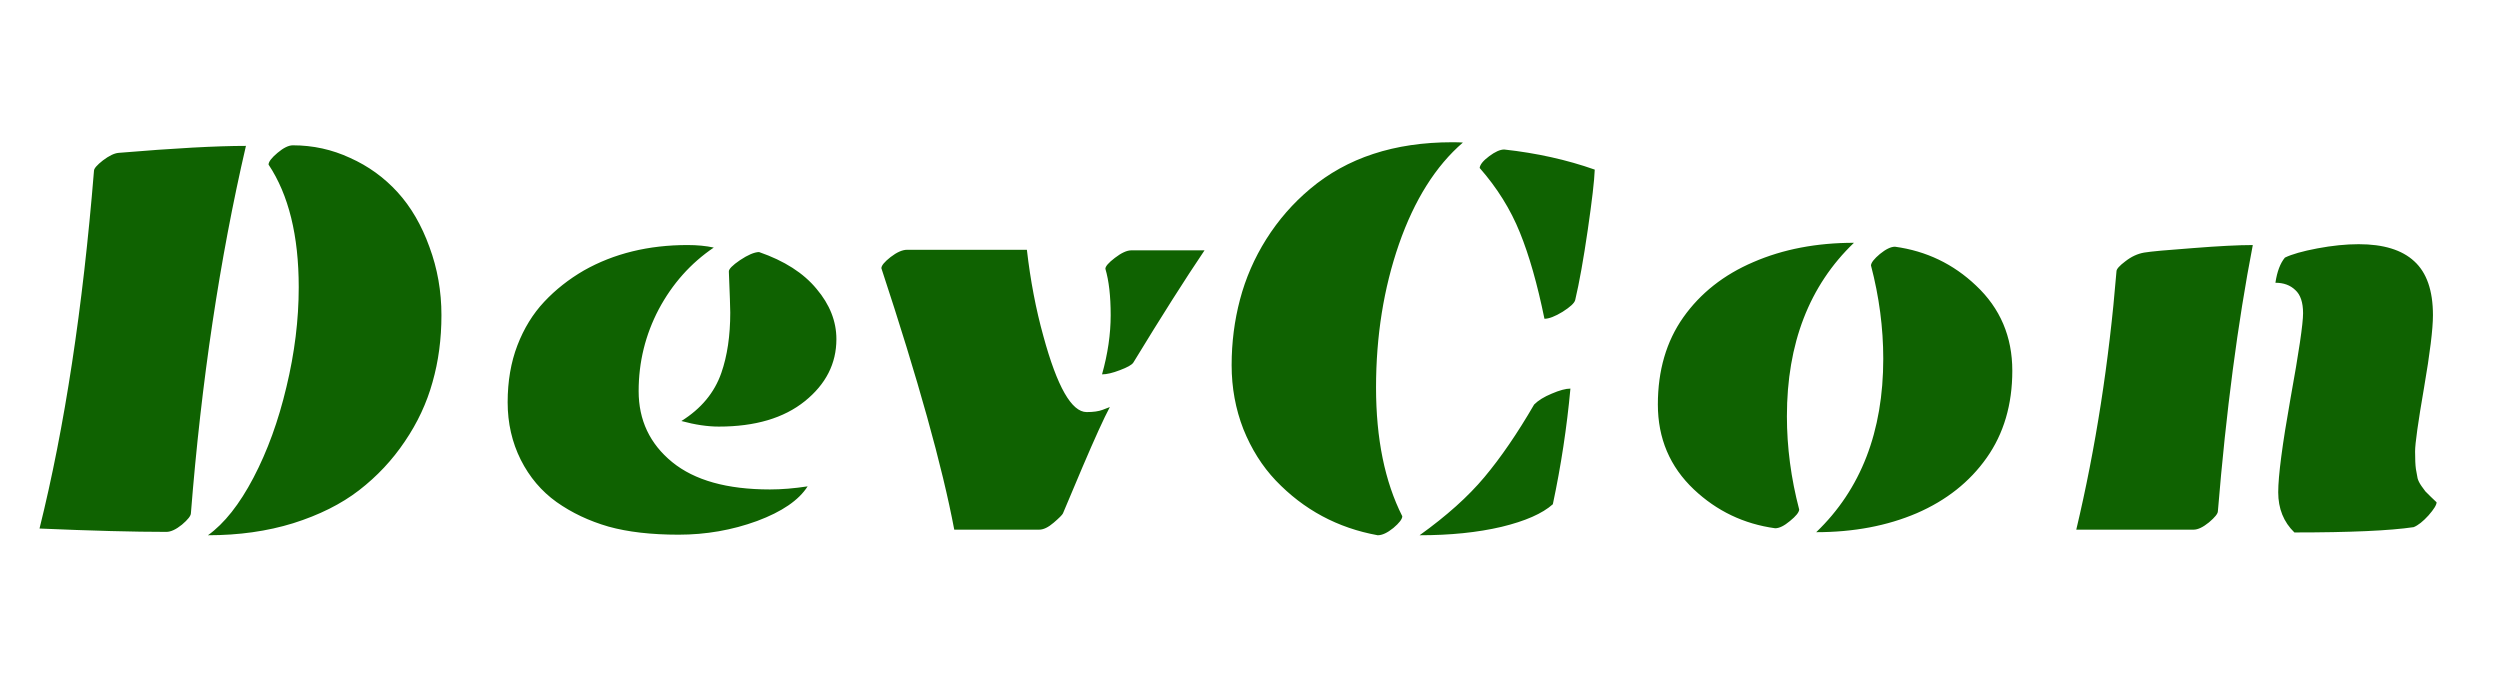 <svg width="118" height="33" viewBox="0 0 118 33" fill="none" xmlns="http://www.w3.org/2000/svg">
<path d="M9.815 25.264C10.588 24.71 11.305 23.805 11.964 22.548C12.623 21.291 13.142 19.863 13.52 18.263C13.906 16.664 14.1 15.095 14.1 13.557C14.1 11.122 13.625 9.193 12.676 7.769C12.676 7.637 12.816 7.453 13.098 7.215C13.379 6.978 13.621 6.859 13.823 6.859C14.772 6.859 15.673 7.057 16.525 7.453C17.387 7.839 18.134 8.38 18.767 9.074C19.399 9.769 19.9 10.63 20.27 11.658C20.648 12.678 20.836 13.75 20.836 14.875C20.836 16 20.696 17.055 20.415 18.039C20.142 19.023 19.707 19.955 19.109 20.834C18.52 21.713 17.8 22.482 16.947 23.141C16.104 23.791 15.066 24.31 13.836 24.697C12.614 25.075 11.274 25.264 9.815 25.264ZM7.851 25.105C6.339 25.105 4.344 25.053 1.865 24.947C3.052 20.175 3.909 14.545 4.436 8.059C4.436 7.954 4.577 7.791 4.858 7.571C5.148 7.352 5.394 7.233 5.596 7.215C8.215 6.996 10.219 6.886 11.608 6.886C10.369 12.229 9.503 18.008 9.011 24.222C9.011 24.345 8.87 24.525 8.589 24.763C8.308 24.991 8.062 25.105 7.851 25.105ZM35.826 11.896C37.022 12.309 37.927 12.889 38.542 13.636C39.166 14.374 39.478 15.165 39.478 16.009C39.478 17.16 38.981 18.136 37.988 18.936C36.995 19.735 35.642 20.135 33.928 20.135C33.392 20.135 32.803 20.047 32.161 19.872C33.093 19.291 33.721 18.536 34.046 17.604C34.328 16.795 34.468 15.846 34.468 14.756C34.468 14.545 34.446 13.899 34.402 12.818C34.394 12.704 34.569 12.524 34.93 12.278C35.299 12.032 35.598 11.904 35.826 11.896ZM33.69 11.685C32.601 12.423 31.735 13.394 31.093 14.598C30.46 15.802 30.144 17.09 30.144 18.461C30.144 19.832 30.671 20.948 31.726 21.81C32.781 22.671 34.319 23.102 36.34 23.102C36.894 23.102 37.487 23.053 38.12 22.956C37.707 23.607 36.912 24.152 35.734 24.591C34.556 25.022 33.321 25.237 32.029 25.237C30.737 25.237 29.634 25.11 28.72 24.855C27.806 24.591 26.989 24.205 26.268 23.695C25.556 23.185 24.994 22.521 24.581 21.704C24.168 20.878 23.961 19.973 23.961 18.988C23.961 17.995 24.115 17.099 24.422 16.299C24.73 15.499 25.152 14.813 25.688 14.242C26.224 13.671 26.848 13.179 27.56 12.766C28.975 11.966 30.605 11.566 32.451 11.566C32.908 11.566 33.321 11.605 33.69 11.685ZM52.174 12.687C52.174 12.572 52.323 12.401 52.622 12.172C52.93 11.935 53.189 11.816 53.4 11.816H56.854C55.94 13.17 54.819 14.937 53.492 17.116C53.422 17.222 53.211 17.34 52.859 17.472C52.517 17.604 52.235 17.67 52.016 17.67C52.288 16.703 52.424 15.771 52.424 14.875C52.424 13.979 52.341 13.249 52.174 12.687ZM45.041 25C44.479 22.02 43.332 17.907 41.601 12.66C41.601 12.537 41.746 12.361 42.036 12.133C42.334 11.904 42.594 11.79 42.813 11.79H48.469C48.636 13.24 48.895 14.598 49.247 15.864C49.898 18.254 50.579 19.45 51.291 19.45C51.607 19.45 51.857 19.415 52.042 19.344C52.235 19.265 52.35 19.221 52.385 19.212C52.112 19.722 51.682 20.667 51.093 22.047C50.513 23.427 50.205 24.156 50.17 24.235C50.135 24.306 49.99 24.451 49.735 24.67C49.48 24.89 49.252 25 49.049 25H45.041ZM72.898 15.046C72.564 13.412 72.178 12.054 71.738 10.973C71.299 9.883 70.666 8.868 69.84 7.927C69.857 7.769 70.007 7.584 70.288 7.374C70.569 7.163 70.807 7.057 71 7.057C72.529 7.224 73.953 7.541 75.272 8.006C75.254 8.516 75.144 9.465 74.942 10.854C74.74 12.243 74.542 13.346 74.349 14.163C74.314 14.304 74.116 14.488 73.755 14.717C73.395 14.937 73.109 15.046 72.898 15.046ZM74.124 18.342C73.957 20.162 73.681 21.981 73.294 23.8C72.802 24.24 71.993 24.596 70.868 24.868C69.743 25.132 68.456 25.264 67.005 25.264C68.28 24.35 69.299 23.436 70.064 22.521C70.837 21.599 71.62 20.456 72.411 19.094C72.604 18.9 72.881 18.729 73.241 18.58C73.61 18.421 73.905 18.342 74.124 18.342ZM66.188 24.367C66.188 24.499 66.047 24.684 65.766 24.921C65.485 25.149 65.239 25.264 65.028 25.264C63.138 24.921 61.534 24.06 60.216 22.68C59.574 22.003 59.065 21.194 58.687 20.254C58.317 19.305 58.133 18.298 58.133 17.235C58.133 16.163 58.265 15.13 58.528 14.137C58.792 13.135 59.205 12.185 59.768 11.289C60.339 10.384 61.029 9.593 61.837 8.916C63.578 7.448 65.814 6.714 68.548 6.714C68.759 6.714 68.926 6.719 69.049 6.728C67.766 7.835 66.759 9.435 66.03 11.526C65.309 13.609 64.949 15.864 64.949 18.29C64.949 20.706 65.362 22.732 66.188 24.367ZM87.506 11.46C85.397 13.482 84.342 16.211 84.342 19.648C84.342 21.106 84.535 22.574 84.922 24.051C84.913 24.183 84.768 24.363 84.487 24.591C84.214 24.82 83.981 24.934 83.788 24.934C82.311 24.732 81.033 24.121 79.952 23.102C78.818 22.029 78.251 20.693 78.251 19.094C78.251 17.485 78.651 16.114 79.451 14.98C80.259 13.838 81.362 12.968 82.76 12.37C84.157 11.764 85.739 11.46 87.506 11.46ZM85.726 25.119C87.835 23.097 88.89 20.368 88.89 16.932C88.89 15.473 88.697 14.005 88.31 12.528C88.319 12.396 88.46 12.216 88.732 11.988C89.013 11.759 89.251 11.645 89.444 11.645C90.92 11.847 92.195 12.458 93.267 13.477C94.41 14.55 94.981 15.89 94.981 17.498C94.981 19.098 94.577 20.469 93.768 21.612C92.968 22.746 91.87 23.616 90.472 24.222C89.075 24.82 87.493 25.119 85.726 25.119ZM103.537 25H98C98.914 21.15 99.547 17.085 99.898 12.805C99.898 12.7 100.039 12.541 100.32 12.331C100.602 12.111 100.896 11.975 101.204 11.922C101.52 11.869 102.285 11.799 103.498 11.711C104.719 11.614 105.664 11.566 106.332 11.566C105.62 15.248 105.071 19.436 104.684 24.13C104.684 24.244 104.543 24.42 104.262 24.657C103.981 24.886 103.739 25 103.537 25ZM108.296 25.132C107.787 24.64 107.532 24.007 107.532 23.233C107.532 22.46 107.725 20.983 108.112 18.804C108.507 16.624 108.705 15.284 108.705 14.783C108.705 14.273 108.582 13.908 108.336 13.688C108.099 13.46 107.787 13.346 107.4 13.346C107.479 12.818 107.628 12.423 107.848 12.159C108.173 12.001 108.683 11.856 109.377 11.724C110.081 11.592 110.731 11.526 111.329 11.526C112.498 11.526 113.372 11.794 113.952 12.331C114.541 12.867 114.835 13.715 114.835 14.875C114.835 15.525 114.695 16.668 114.414 18.303C114.132 19.938 113.992 20.939 113.992 21.309C113.992 21.678 114.005 21.955 114.031 22.139C114.066 22.324 114.093 22.469 114.11 22.574C114.137 22.68 114.198 22.803 114.295 22.943C114.392 23.075 114.453 23.159 114.479 23.194C114.506 23.22 114.594 23.308 114.743 23.457C114.893 23.598 114.98 23.682 115.007 23.708C115.007 23.831 114.879 24.038 114.625 24.328C114.37 24.609 114.137 24.794 113.926 24.881C112.801 25.048 110.924 25.132 108.296 25.132Z" fill="#0F6201"/>
</svg>
